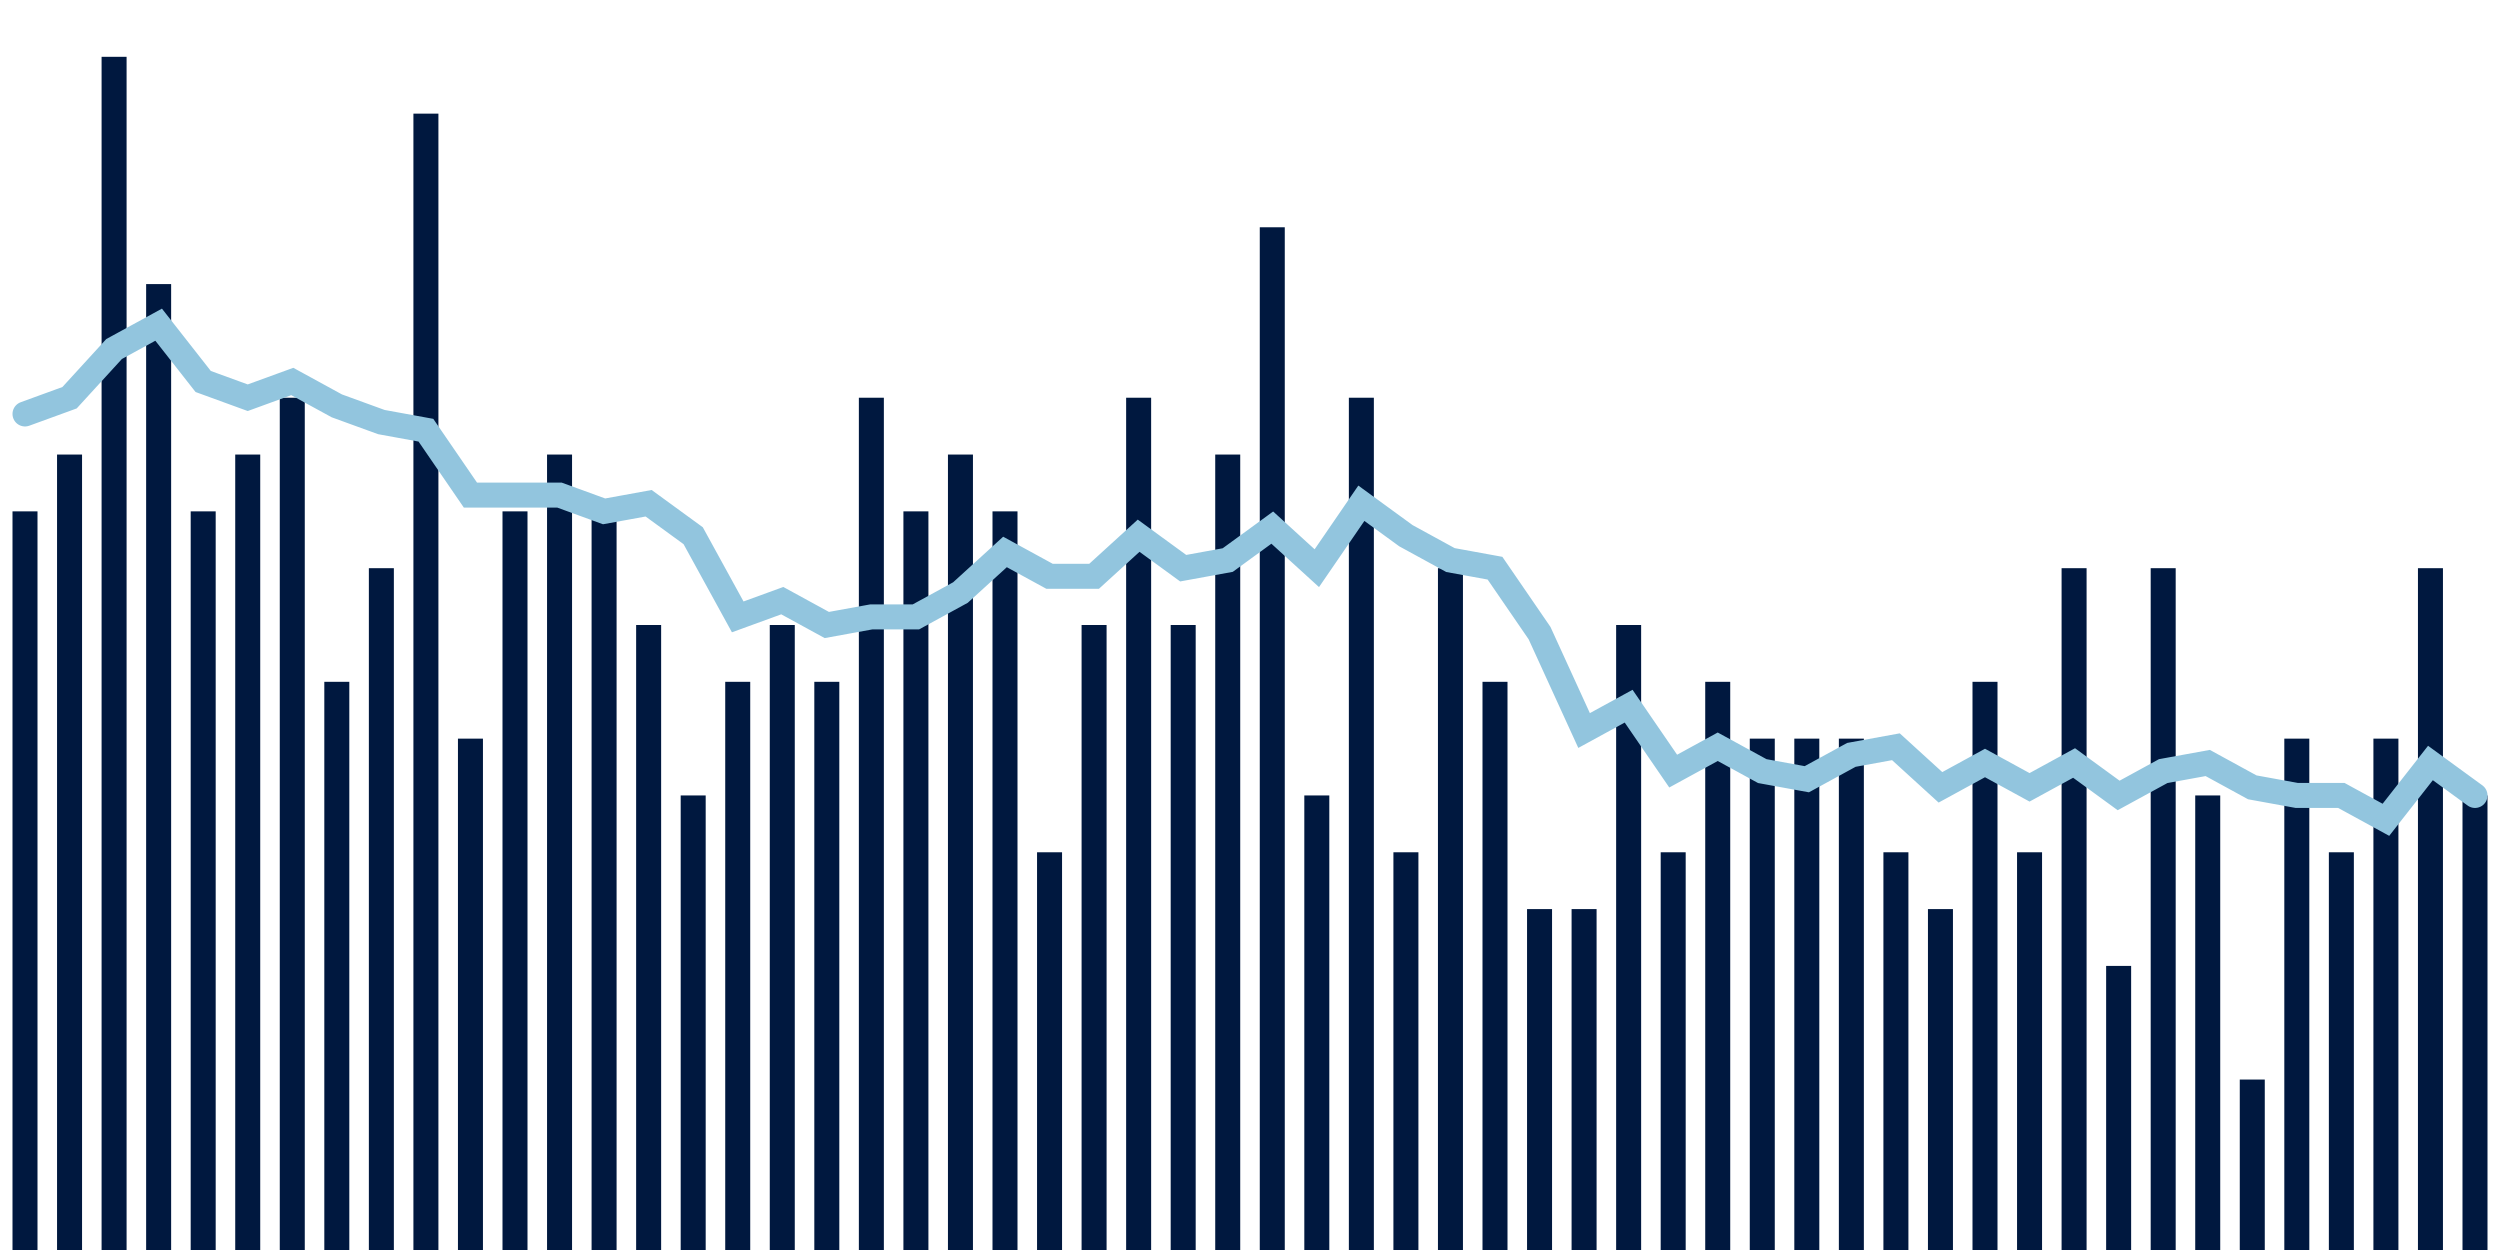 <svg meta="{&quot;DATA_PUBLISHED_DATE&quot;:&quot;2023-06-15&quot;,&quot;RENDER_DATE&quot;:&quot;2023-06-15&quot;,&quot;FIRST_DATE&quot;:&quot;2023-03-28&quot;,&quot;LAST_DATE&quot;:&quot;2023-05-22&quot;}" xmlns="http://www.w3.org/2000/svg" viewBox="0,0,200,100"><g transform="translate(0,0)"></g><g class="fg-bars death-date" fill="#00183f" stroke="none"><g><rect x="197" y="63.636" width="2" height="36.364" id="death-date-0"></rect></g><g><rect x="193.436" y="45.455" width="2" height="54.545" id="death-date-1"></rect></g><g><rect x="189.873" y="59.091" width="2" height="40.909" id="death-date-2"></rect></g><g><rect x="186.309" y="68.182" width="2" height="31.818" id="death-date-3"></rect></g><g><rect x="182.745" y="59.091" width="2" height="40.909" id="death-date-4"></rect></g><g><rect x="179.182" y="86.364" width="2" height="13.636" id="death-date-5"></rect></g><g><rect x="175.618" y="63.636" width="2" height="36.364" id="death-date-6"></rect></g><g><rect x="172.055" y="45.455" width="2" height="54.545" id="death-date-7"></rect></g><g><rect x="168.491" y="77.273" width="2" height="22.727" id="death-date-8"></rect></g><g><rect x="164.927" y="45.455" width="2" height="54.545" id="death-date-9"></rect></g><g><rect x="161.364" y="68.182" width="2" height="31.818" id="death-date-10"></rect></g><g><rect x="157.8" y="54.545" width="2" height="45.455" id="death-date-11"></rect></g><g><rect x="154.236" y="72.727" width="2" height="27.273" id="death-date-12"></rect></g><g><rect x="150.673" y="68.182" width="2" height="31.818" id="death-date-13"></rect></g><g><rect x="147.109" y="59.091" width="2" height="40.909" id="death-date-14"></rect></g><g><rect x="143.545" y="59.091" width="2" height="40.909" id="death-date-15"></rect></g><g><rect x="139.982" y="59.091" width="2" height="40.909" id="death-date-16"></rect></g><g><rect x="136.418" y="54.545" width="2" height="45.455" id="death-date-17"></rect></g><g><rect x="132.855" y="68.182" width="2" height="31.818" id="death-date-18"></rect></g><g><rect x="129.291" y="50" width="2" height="50" id="death-date-19"></rect></g><g><rect x="125.727" y="72.727" width="2" height="27.273" id="death-date-20"></rect></g><g><rect x="122.164" y="72.727" width="2" height="27.273" id="death-date-21"></rect></g><g><rect x="118.6" y="54.545" width="2" height="45.455" id="death-date-22"></rect></g><g><rect x="115.036" y="45.455" width="2" height="54.545" id="death-date-23"></rect></g><g><rect x="111.473" y="68.182" width="2" height="31.818" id="death-date-24"></rect></g><g><rect x="107.909" y="31.818" width="2" height="68.182" id="death-date-25"></rect></g><g><rect x="104.345" y="63.636" width="2" height="36.364" id="death-date-26"></rect></g><g><rect x="100.782" y="18.182" width="2" height="81.818" id="death-date-27"></rect></g><g><rect x="97.218" y="36.364" width="2" height="63.636" id="death-date-28"></rect></g><g><rect x="93.655" y="50" width="2" height="50" id="death-date-29"></rect></g><g><rect x="90.091" y="31.818" width="2" height="68.182" id="death-date-30"></rect></g><g><rect x="86.527" y="50" width="2" height="50" id="death-date-31"></rect></g><g><rect x="82.964" y="68.182" width="2" height="31.818" id="death-date-32"></rect></g><g><rect x="79.4" y="40.909" width="2" height="59.091" id="death-date-33"></rect></g><g><rect x="75.836" y="36.364" width="2" height="63.636" id="death-date-34"></rect></g><g><rect x="72.273" y="40.909" width="2" height="59.091" id="death-date-35"></rect></g><g><rect x="68.709" y="31.818" width="2" height="68.182" id="death-date-36"></rect></g><g><rect x="65.145" y="54.545" width="2" height="45.455" id="death-date-37"></rect></g><g><rect x="61.582" y="50" width="2" height="50" id="death-date-38"></rect></g><g><rect x="58.018" y="54.545" width="2" height="45.455" id="death-date-39"></rect></g><g><rect x="54.455" y="63.636" width="2" height="36.364" id="death-date-40"></rect></g><g><rect x="50.891" y="50" width="2" height="50" id="death-date-41"></rect></g><g><rect x="47.327" y="40.909" width="2" height="59.091" id="death-date-42"></rect></g><g><rect x="43.764" y="36.364" width="2" height="63.636" id="death-date-43"></rect></g><g><rect x="40.2" y="40.909" width="2" height="59.091" id="death-date-44"></rect></g><g><rect x="36.636" y="59.091" width="2" height="40.909" id="death-date-45"></rect></g><g><rect x="33.073" y="9.091" width="2" height="90.909" id="death-date-46"></rect></g><g><rect x="29.509" y="45.455" width="2" height="54.545" id="death-date-47"></rect></g><g><rect x="25.945" y="54.545" width="2" height="45.455" id="death-date-48"></rect></g><g><rect x="22.382" y="31.818" width="2" height="68.182" id="death-date-49"></rect></g><g><rect x="18.818" y="36.364" width="2" height="63.636" id="death-date-50"></rect></g><g><rect x="15.255" y="40.909" width="2" height="59.091" id="death-date-51"></rect></g><g><rect x="11.691" y="22.727" width="2" height="77.273" id="death-date-52"></rect></g><g><rect x="8.127" y="4.545" width="2" height="95.455" id="death-date-53"></rect></g><g><rect x="4.564" y="36.364" width="2" height="63.636" id="death-date-54"></rect></g><g><rect x="1" y="40.909" width="2" height="59.091" id="death-date-55"></rect></g></g><g class="fg-line death-date" fill="none" stroke="#92c5de" stroke-width="2" stroke-linecap="round"><path d="M198,63.636L194.436,61.039L190.873,65.584L187.309,63.636L183.745,63.636L180.182,62.987L176.618,61.039L173.055,61.688L169.491,63.636L165.927,61.039L162.364,62.987L158.8,61.039L155.236,62.987L151.673,59.74L148.109,60.39L144.545,62.338L140.982,61.688L137.418,59.74L133.855,61.688L130.291,56.494L126.727,58.442L123.164,50.649L119.6,45.455L116.036,44.805L112.473,42.857L108.909,40.26L105.345,45.455L101.782,42.208L98.218,44.805L94.655,45.455L91.091,42.857L87.527,46.104L83.964,46.104L80.4,44.156L76.836,47.403L73.273,49.351L69.709,49.351L66.145,50L62.582,48.052L59.018,49.351L55.455,42.857L51.891,40.26L48.327,40.909L44.764,39.61L41.2,39.61L37.636,39.61L34.073,34.416L30.509,33.766L26.945,32.468L23.382,30.519L19.818,31.818L16.255,30.519L12.691,25.974L9.127,27.922L5.564,31.818L2,33.117"></path></g></svg>